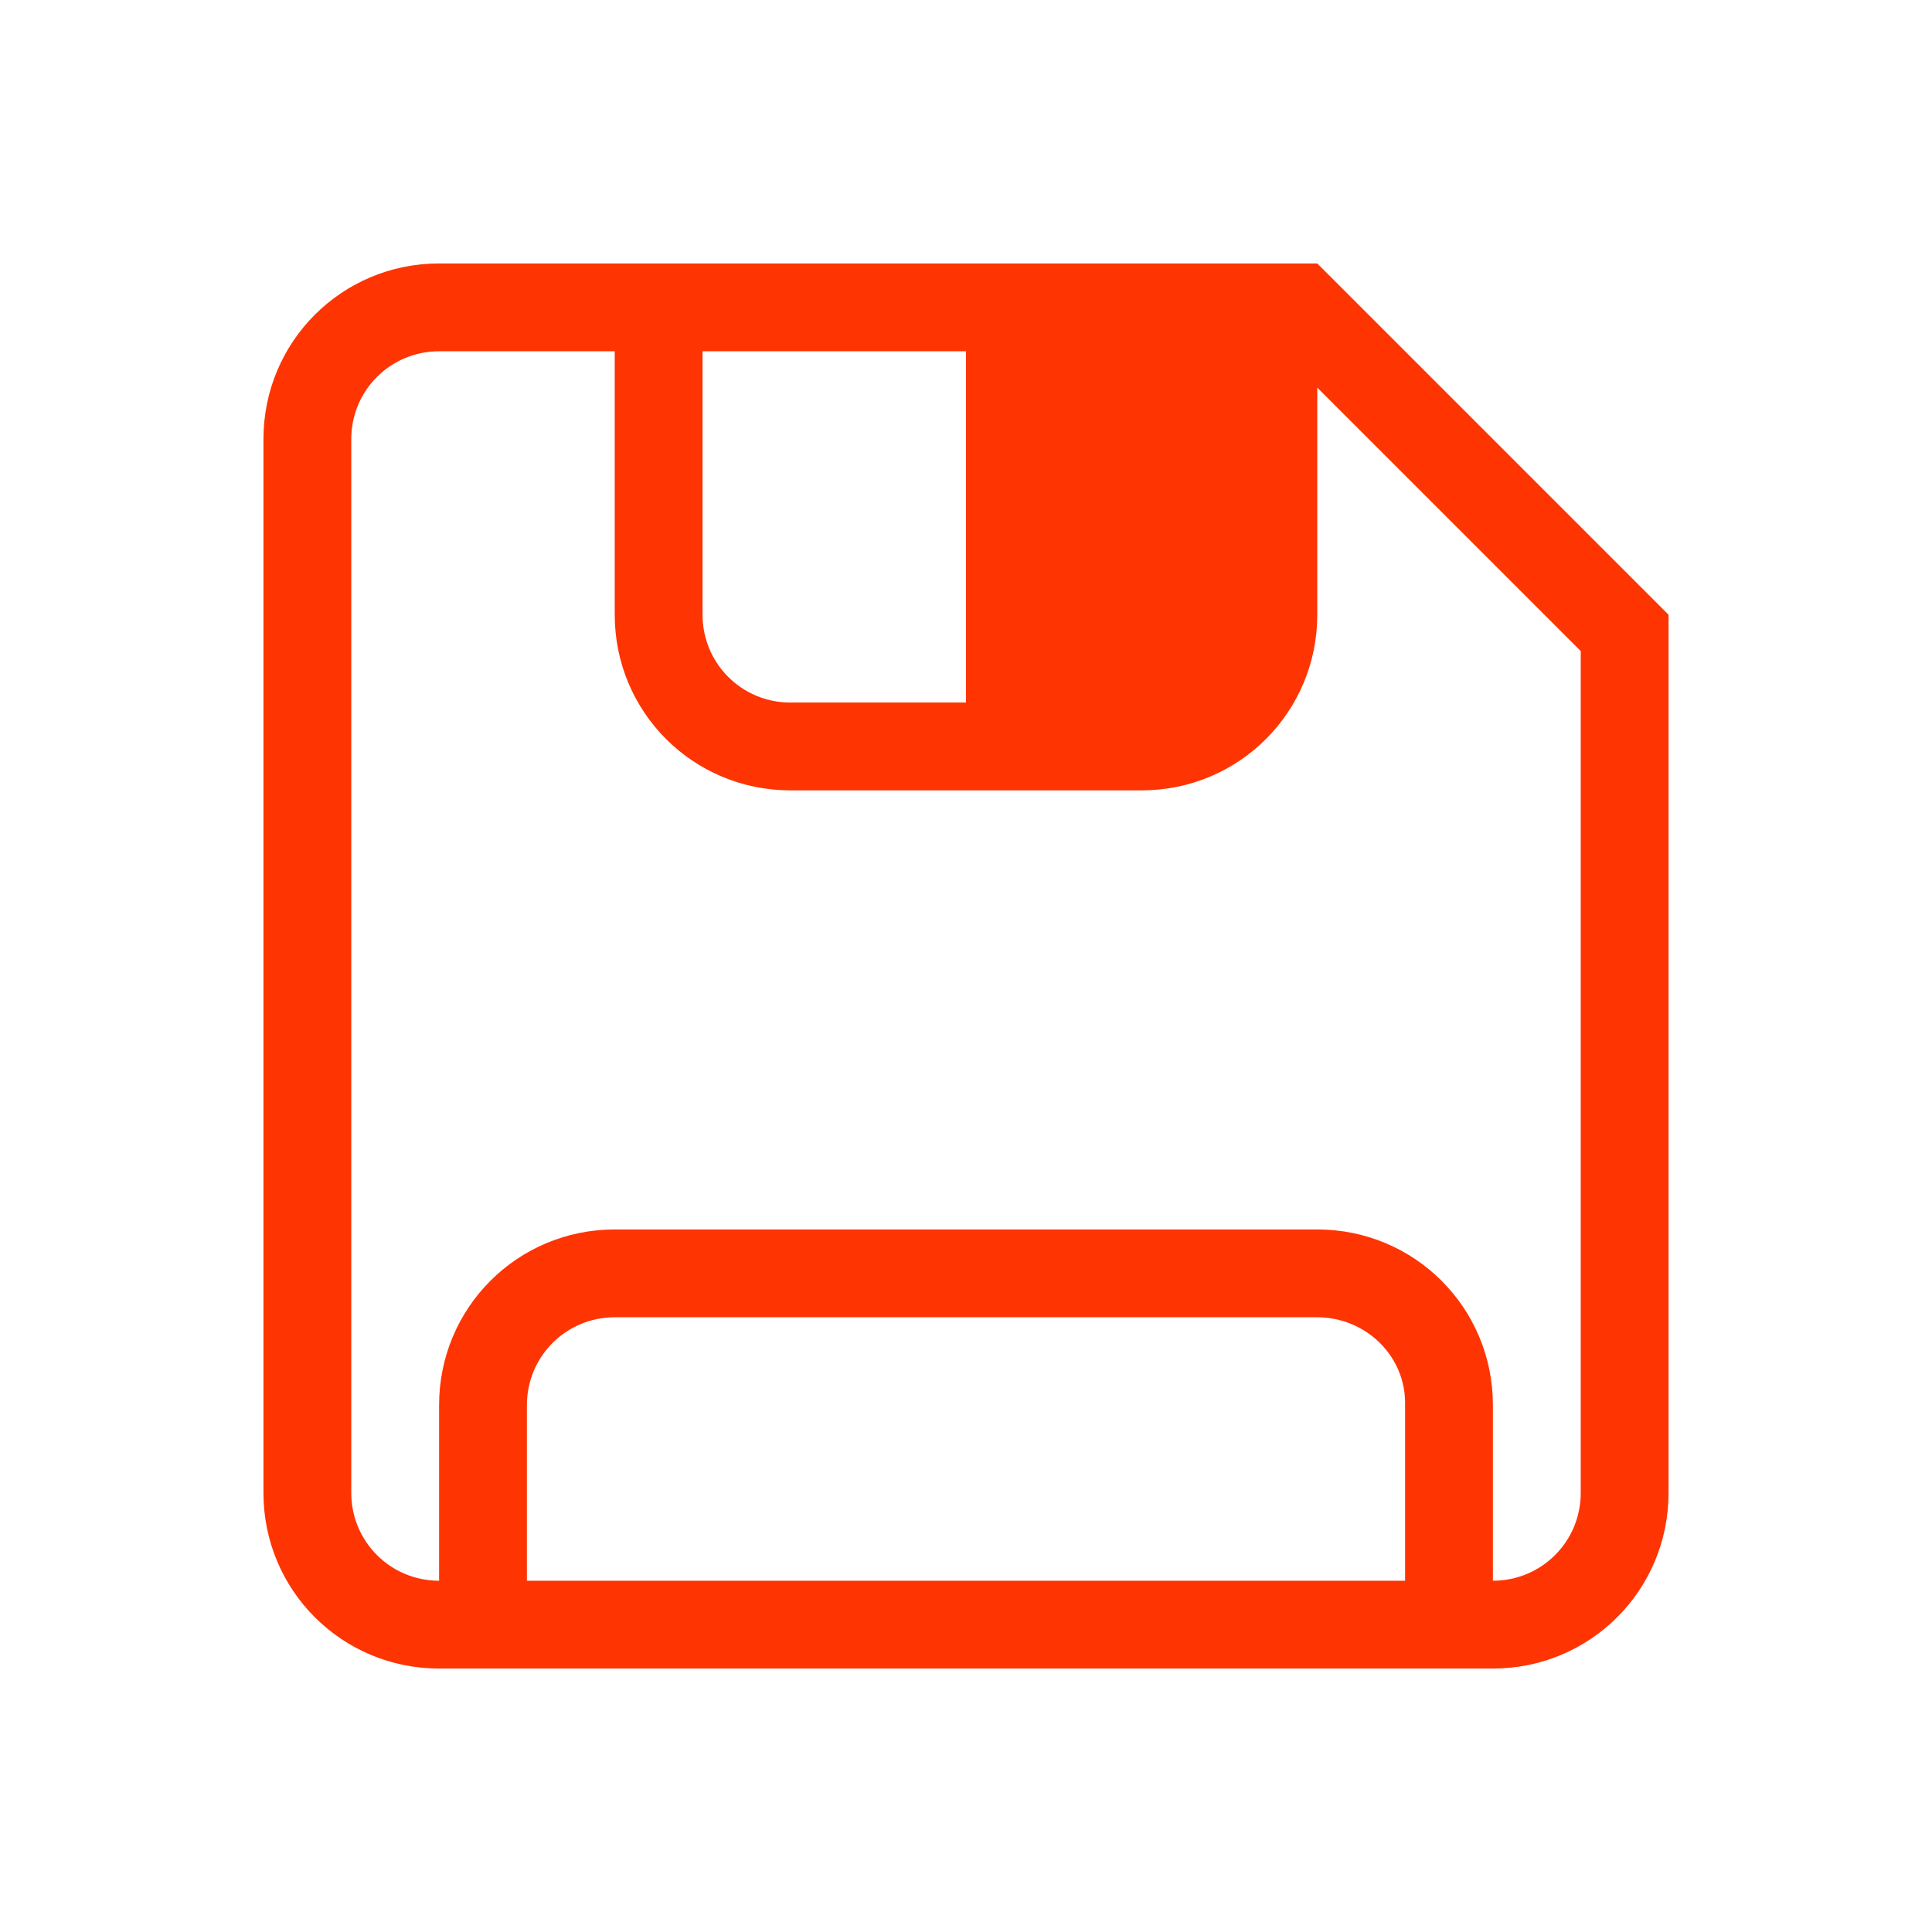 <svg version="1.1" viewBox="0 0 22 22" xmlns="http://www.w3.org/2000/svg">
 <defs>
  <style id="current-color-scheme" type="text/css">.ColorScheme-Text {
        color:#FF3403;
      }</style>
 </defs>
 <path class="ColorScheme-Text" d="m5 3c-1.108 0-2 0.892-2 2v12c0 1.108 0.892 2 2 2h12c1.108 0 2-0.892 2-2v-10l-4-4h-10zm0 1h2v3c0 1.108 0.892 2 2 2h4c1.108 0 2-0.892 2-2v-2.586l3 3v9.586c0 0.554-0.446 1-1 1v-2c0-1.108-0.892-2-2-2h-8c-1.108 0-2 0.892-2 2v2c-0.554 0-1-0.446-1-1v-12c0-0.554 0.446-1 1-1zm3 0h3v4h-2c-0.554 0-1-0.446-1-1zm-1 11h8c0.554 0 1.013 0.446 1 1v2h-10v-2c0-0.554 0.446-1 1-1z" fill="currentColor"/>
</svg>
